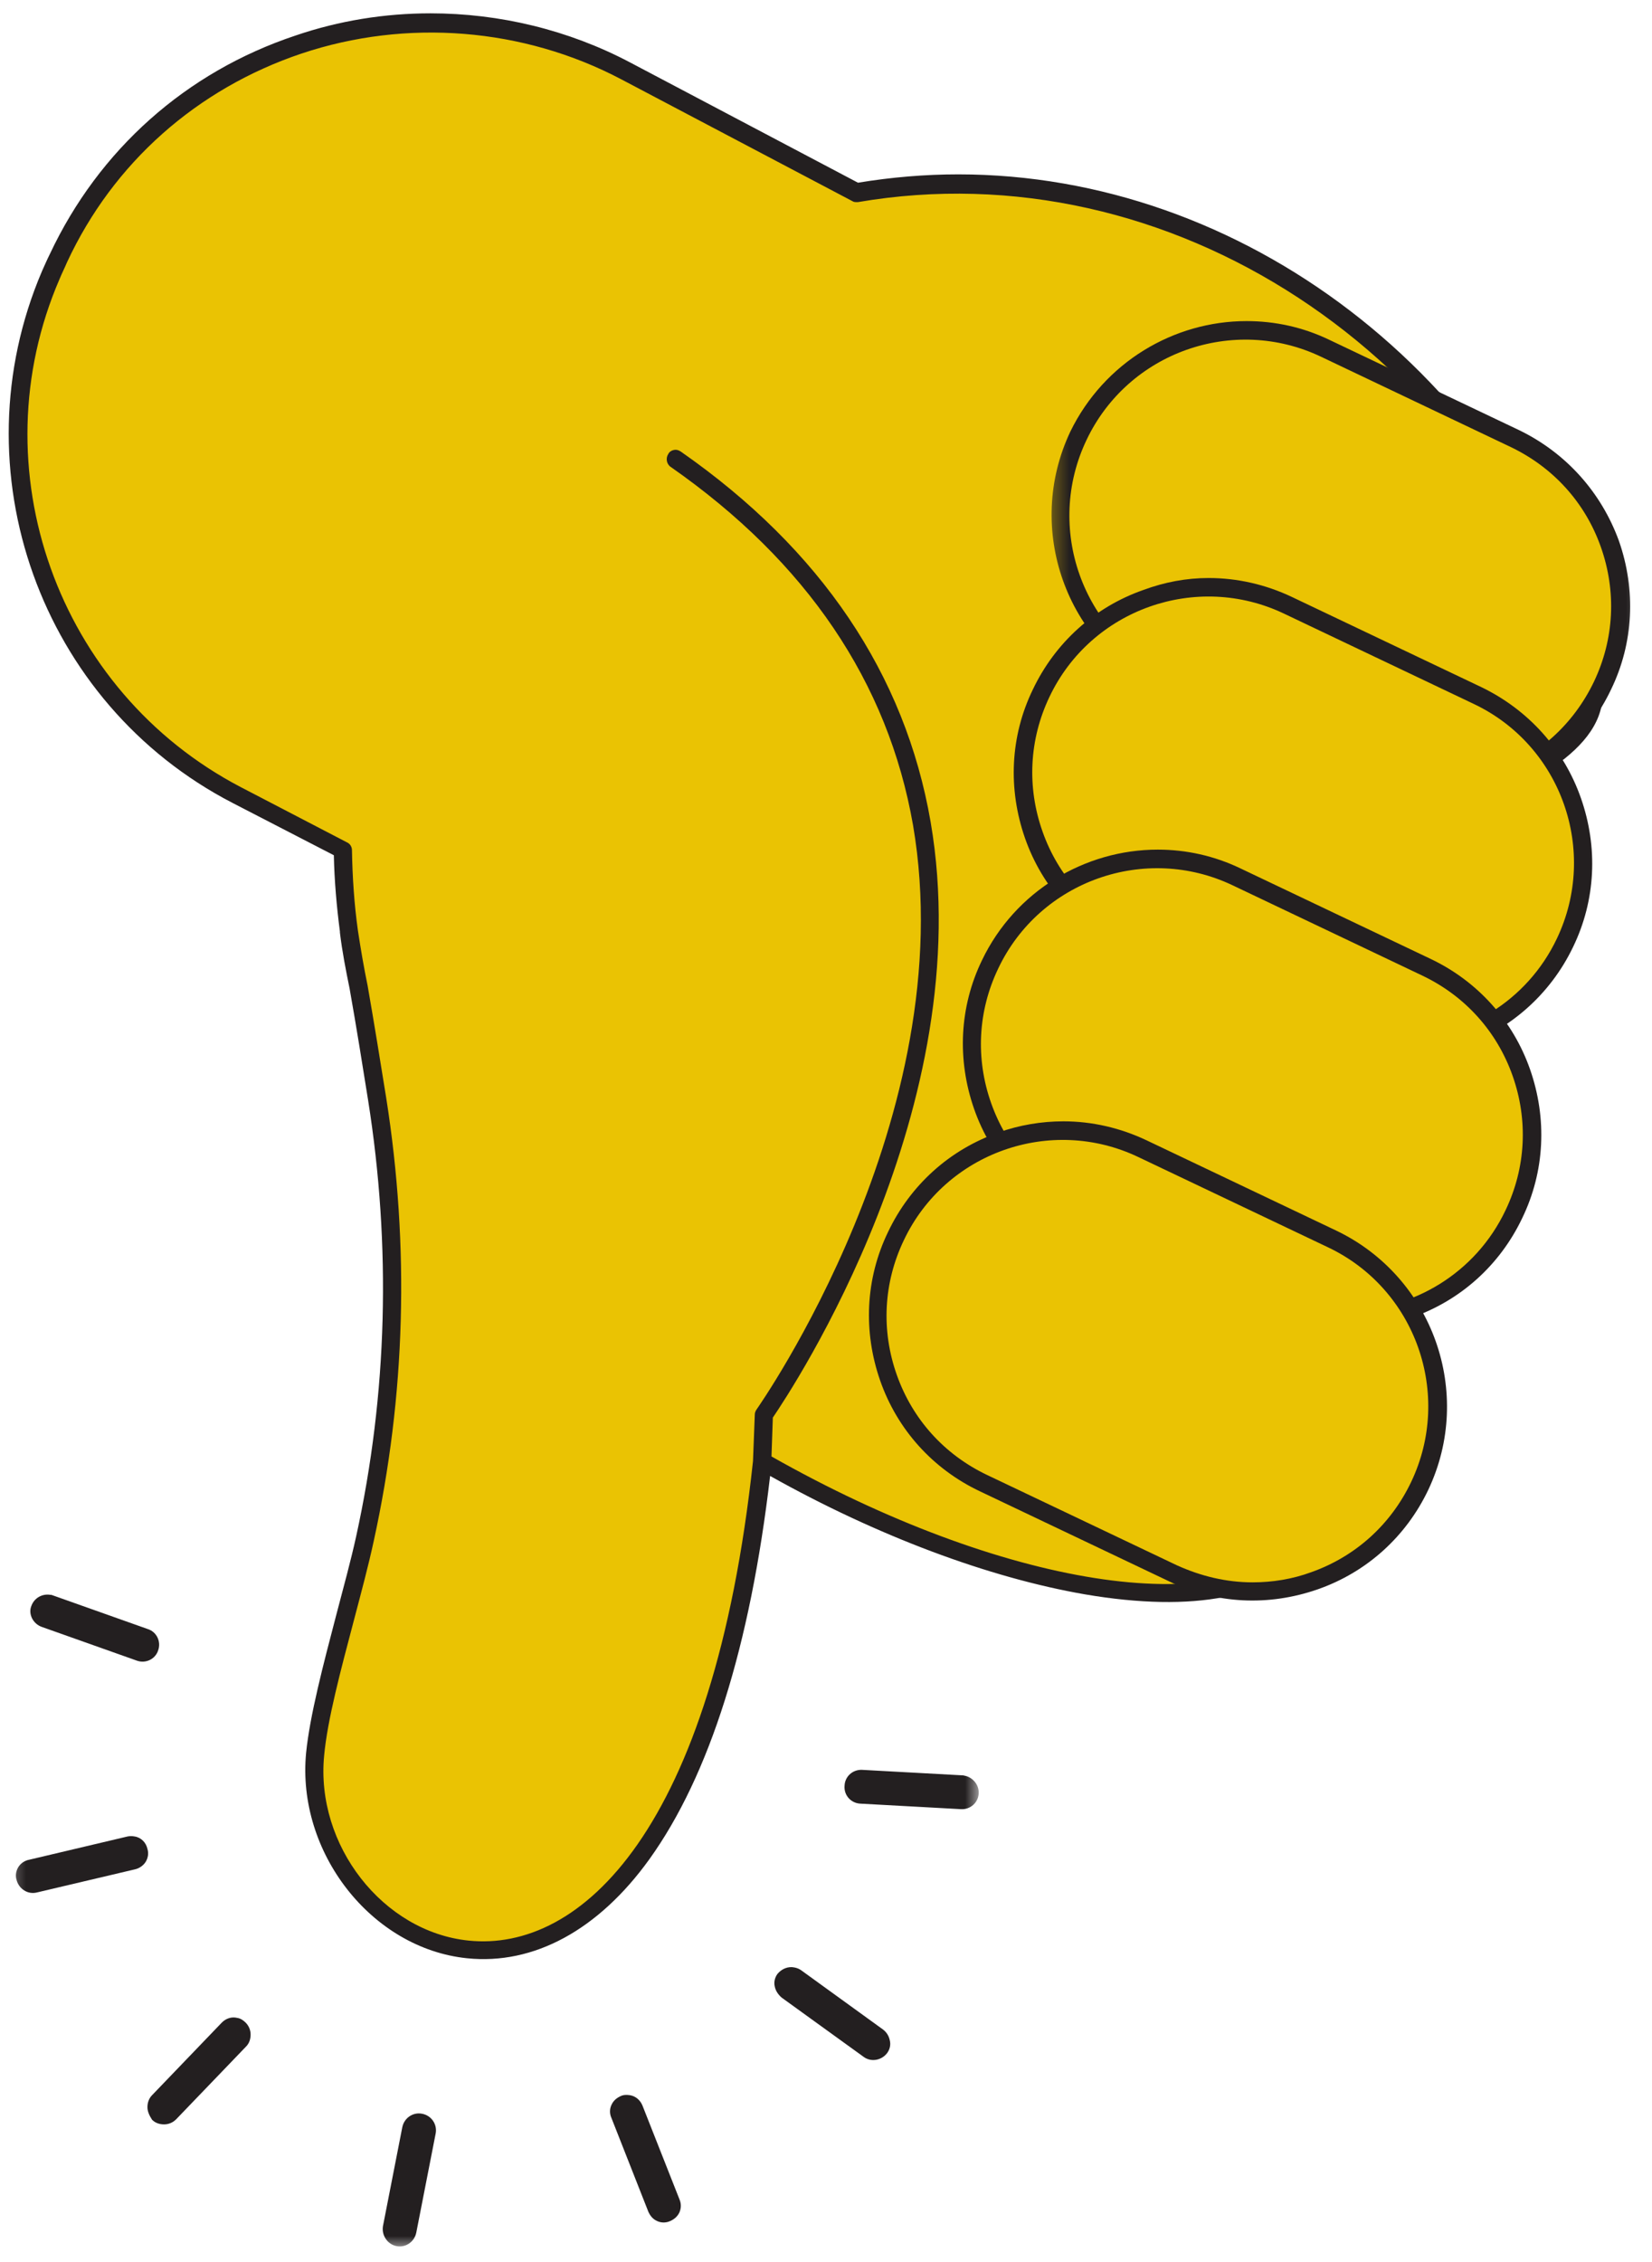 <svg width="95" height="130" viewBox="0 0 95 130" fill="none" xmlns="http://www.w3.org/2000/svg">
<path d="M2.922 15.818C3.052 15.5 3.214 15.182 3.344 14.859C9.068 2.625 24.016 -2.188 35.958 4.115L49.234 11.109C67.188 8.026 85.463 19.599 91.422 38.672C93.521 45.375 77.323 46.542 76.151 52.875C74.927 59.469 82.005 79.583 77.828 84.557C73.651 89.531 79.344 83.516 74.979 88.786C70.484 94.213 56.469 91.26 43.807 83.995C39.521 123.74 16.859 113.365 18.083 100.807C18.401 97.562 20.104 92.271 20.958 88.438C22.766 80.141 23.005 71.547 21.646 63.167C21.354 61.281 20.984 59.151 20.583 56.755C20.344 55.693 20.156 54.63 20.026 53.568C20.026 53.568 20.026 53.568 20.026 53.536C19.812 51.969 19.703 50.401 19.677 48.859L13.588 45.693C2.786 40.052 -1.922 27.021 2.922 15.818Z" fill="#EAC303"/>
<path d="M13.375 46.146L19.198 49.151C19.229 50.615 19.359 52.104 19.547 53.536C19.547 53.568 19.547 53.568 19.547 53.594C19.677 54.682 19.891 55.776 20.104 56.812C20.505 59.073 20.849 61.229 21.167 63.224C22.5 71.625 22.286 80.088 20.479 88.307C20.182 89.662 19.76 91.203 19.333 92.828C18.588 95.672 17.818 98.599 17.604 100.729C17.047 106.448 21.354 111.979 26.859 112.542C30.693 112.938 34.417 110.917 37.344 106.849C40.802 102.031 43.141 94.635 44.286 84.823C50.458 88.281 56.865 90.672 62.401 91.63C68.651 92.693 73.146 91.818 75.432 89.078C77.297 86.844 77.51 86.495 77.245 86.125C77.484 85.833 77.802 85.432 78.281 84.849C80.911 81.708 79.448 73.542 78.042 65.615C77.109 60.427 76.234 55.536 76.708 52.927C77.213 50.266 80.859 48.484 84.427 46.755C88.76 44.656 93.229 42.5 91.953 38.458C86.604 21.432 71.391 10.021 55.109 10.021C53.198 10.021 51.281 10.182 49.339 10.5L36.224 3.583C32.688 1.719 28.724 0.766 24.76 0.766C22.125 0.766 19.495 1.188 16.995 2.042C10.688 4.141 5.687 8.609 2.87 14.594C2.708 14.917 2.573 15.234 2.417 15.578C-2.479 27.021 2.307 40.427 13.375 46.146ZM3.427 16.031C3.557 15.713 3.719 15.396 3.854 15.073C6.51 9.354 11.328 5.099 17.338 3.078C23.375 1.057 30.104 1.589 35.745 4.568L49.021 11.562C49.099 11.615 49.177 11.615 49.26 11.615C49.286 11.615 49.312 11.615 49.339 11.615C67.213 8.557 85.088 20.234 90.917 38.828C91.901 41.969 88.016 43.854 83.922 45.849C80.141 47.688 76.234 49.578 75.646 52.792C75.141 55.589 76.021 60.562 76.979 65.854C78.281 73.172 79.771 81.469 77.453 84.208C75.755 86.255 75.484 86.578 75.781 86.974C75.542 87.297 75.167 87.745 74.583 88.438C70.594 93.255 57.609 91.203 44.365 83.703L44.443 81.469C45.562 79.823 56.333 63.62 53.516 47.234C52.052 38.75 47.208 31.568 39.151 25.953C39.073 25.901 38.964 25.849 38.859 25.849C38.698 25.849 38.51 25.927 38.432 26.088C38.271 26.328 38.328 26.672 38.568 26.833C46.385 32.286 51.068 39.203 52.505 47.422C55.375 64.151 43.62 80.833 43.516 80.99C43.458 81.073 43.406 81.177 43.406 81.281L43.302 83.969C41.01 105.276 33.354 112.193 26.943 111.526C22.021 111.021 18.135 106.047 18.641 100.885C18.828 98.838 19.599 95.969 20.344 93.146C20.771 91.526 21.193 89.953 21.49 88.573C23.323 80.219 23.562 71.656 22.208 63.089C21.885 61.094 21.542 58.938 21.141 56.651C20.927 55.615 20.745 54.552 20.583 53.484C20.37 51.969 20.266 50.401 20.24 48.859C20.24 48.672 20.13 48.484 19.943 48.406L13.854 45.24C3.292 39.734 -1.281 26.912 3.427 16.031Z" fill="#231F20"/>
<path d="M62.052 25.052C64.583 19.729 70.938 17.495 76.234 20.021L87.141 25.208C92.458 27.734 94.693 34.094 92.167 39.385C89.641 44.708 83.281 46.943 77.99 44.417L67.083 39.229C61.761 36.729 59.526 30.37 62.052 25.052Z" fill="#EAC303"/>
<mask id="mask0_215_5605" style="mask-type:luminance" maskUnits="userSpaceOnUse" x="60" y="17" width="35" height="30">
<path d="M60.333 17.333H94.693V46.667H60.333V17.333Z" fill="white"/>
</mask>
<g mask="url(#mask0_215_5605)">
<path d="M71.682 18.453C73.307 18.453 74.927 18.797 76.469 19.542L87.375 24.729C90.063 26.037 92.083 28.297 93.099 31.088C94.083 33.906 93.948 36.943 92.646 39.625C91.37 42.312 89.104 44.359 86.287 45.344C83.469 46.359 80.432 46.198 77.75 44.896L66.844 39.708C61.281 37.047 58.917 30.37 61.547 24.812C63.49 20.818 67.505 18.453 71.682 18.453ZM82.537 44.948C83.682 44.948 84.823 44.76 85.917 44.359C88.469 43.458 90.49 41.62 91.662 39.177C92.828 36.729 92.964 33.99 92.057 31.432C91.156 28.88 89.318 26.859 86.87 25.688L75.964 20.5C70.938 18.109 64.875 20.234 62.479 25.292C60.083 30.318 62.214 36.38 67.266 38.776L78.172 43.964C79.583 44.63 81.073 44.948 82.537 44.948Z" fill="#231F20"/>
</g>
<path d="M59.875 39.839C62.401 34.521 68.755 32.286 74.052 34.812L84.958 40C90.276 42.526 92.51 48.885 89.984 54.177C87.458 59.5 81.099 61.734 75.807 59.203L64.901 54.016C59.604 51.49 57.344 45.135 59.875 39.839Z" fill="#EAC303"/>
<path d="M69.5 33.219C71.151 33.219 72.776 33.589 74.292 34.307L85.198 39.495C87.885 40.797 89.932 43.057 90.917 45.88C91.901 48.698 91.766 51.729 90.464 54.417C87.802 59.974 81.125 62.344 75.568 59.708L64.662 54.521C61.974 53.245 59.927 50.984 58.943 48.167C57.958 45.344 58.089 42.312 59.396 39.625C60.672 36.943 62.932 34.891 65.75 33.906C66.974 33.453 68.224 33.219 69.5 33.219ZM80.38 59.708C84.156 59.708 87.802 57.583 89.531 53.938C91.927 48.911 89.797 42.844 84.745 40.453L73.839 35.266C68.813 32.87 62.745 35 60.349 40.052C59.182 42.5 59.047 45.24 59.953 47.792C60.854 50.349 62.693 52.37 65.141 53.536L76.047 58.724C77.427 59.391 78.917 59.708 80.38 59.708Z" fill="#231F20"/>
<path d="M56.948 55.427C59.474 50.109 65.833 47.875 71.125 50.401L82.031 55.589C87.349 58.141 89.583 64.474 87.057 69.792C84.531 75.115 78.172 77.349 72.88 74.818L61.974 69.63C56.656 67.104 54.422 60.75 56.948 55.427Z" fill="#EAC303"/>
<path d="M66.578 48.828C68.198 48.828 69.823 49.177 71.365 49.922L82.271 55.109C84.958 56.385 87.005 58.646 87.99 61.464C88.974 64.287 88.839 67.318 87.537 70.005C86.26 72.693 84 74.74 81.177 75.724C78.359 76.734 75.328 76.573 72.641 75.271L61.734 70.083C59.047 68.807 57 66.547 56.016 63.729C55.031 60.906 55.167 57.875 56.469 55.188C58.38 51.198 62.401 48.828 66.578 48.828ZM77.427 75.323C81.208 75.323 84.849 73.198 86.578 69.552C87.75 67.104 87.885 64.365 86.979 61.812C86.073 59.26 84.24 57.234 81.792 56.068L70.885 50.88C65.859 48.484 59.792 50.615 57.401 55.667C56.229 58.115 56.094 60.854 57 63.406C57.906 65.963 59.74 67.984 62.188 69.151L73.094 74.338C74.505 75.005 75.995 75.323 77.427 75.323Z" fill="#231F20"/>
<path d="M51.521 71.042C54.047 65.724 60.406 63.49 65.698 66.016L76.604 71.203C81.922 73.729 84.156 80.088 81.63 85.38C79.104 90.698 72.745 92.932 67.453 90.406L56.547 85.219C51.255 82.693 48.995 76.333 51.521 71.042Z" fill="#EAC303"/>
<path d="M61.151 64.443C62.797 64.443 64.422 64.818 65.938 65.536L76.844 70.724C82.401 73.385 84.771 80.057 82.135 85.62C80.859 88.307 78.599 90.354 75.781 91.338C72.958 92.323 69.927 92.188 67.24 90.885L56.333 85.698C53.646 84.422 51.599 82.161 50.615 79.344C49.63 76.521 49.766 73.49 51.068 70.802C52.344 68.115 54.604 66.068 57.427 65.083C58.62 64.656 59.901 64.443 61.151 64.443ZM72.031 90.938C73.172 90.938 74.318 90.755 75.406 90.354C77.958 89.448 79.984 87.615 81.151 85.167C83.547 80.141 81.417 74.073 76.365 71.682L65.458 66.495C60.432 64.099 54.365 66.229 51.974 71.281C50.802 73.729 50.667 76.469 51.573 79.021C52.479 81.578 54.312 83.599 56.76 84.766L67.667 89.953C69.078 90.594 70.542 90.938 72.031 90.938Z" fill="#231F20"/>
<mask id="mask1_215_5605" style="mask-type:luminance" maskUnits="userSpaceOnUse" x="0" y="90" width="57" height="40">
<path d="M0.333 90.667H56.333V129.266H0.333V90.667Z" fill="white"/>
</mask>
<g mask="url(#mask1_215_5605)">
<path d="M8.479 121.104C8.479 120.839 8.562 120.599 8.745 120.411L12.76 116.234C13 115.995 13.323 115.891 13.641 115.969C13.828 115.995 13.984 116.104 14.12 116.234C14.307 116.422 14.411 116.661 14.411 116.927C14.411 117.193 14.333 117.432 14.146 117.62L10.13 121.797C9.943 121.984 9.703 122.089 9.437 122.089C9.172 122.089 8.932 122.01 8.745 121.823C8.588 121.583 8.479 121.344 8.479 121.104ZM1.057 107.297C0.927 107.51 0.87 107.776 0.953 108.042C1.083 108.547 1.589 108.896 2.125 108.76L7.76 107.432C8 107.38 8.24 107.219 8.375 107.005C8.505 106.792 8.562 106.526 8.479 106.26C8.401 105.891 8.109 105.594 7.734 105.542C7.604 105.516 7.469 105.516 7.338 105.542L1.698 106.875C1.406 106.927 1.193 107.089 1.057 107.297ZM2.391 93.495L7.87 95.438C8.375 95.62 8.932 95.354 9.094 94.849C9.276 94.344 9.01 93.787 8.505 93.625L3.026 91.682C2.974 91.656 2.948 91.656 2.896 91.656C2.417 91.578 1.964 91.844 1.802 92.297C1.62 92.75 1.885 93.307 2.391 93.495ZM49.474 103.656L55.271 103.974C55.802 104 56.255 103.599 56.281 103.068C56.307 102.589 55.964 102.167 55.51 102.057C55.458 102.057 55.432 102.031 55.375 102.031L49.578 101.714C49.047 101.688 48.594 102.083 48.568 102.615C48.516 103.177 48.938 103.63 49.474 103.656ZM44.948 114.802L49.656 118.203C50.083 118.526 50.693 118.417 51.016 117.99C51.172 117.781 51.229 117.516 51.172 117.276C51.12 117.01 50.989 116.797 50.776 116.635L46.068 113.229C45.958 113.151 45.828 113.099 45.693 113.073C45.323 112.99 44.948 113.151 44.708 113.443C44.552 113.656 44.495 113.922 44.552 114.161C44.604 114.427 44.766 114.641 44.948 114.802ZM37.286 127.115C37.396 127.354 37.552 127.542 37.792 127.646C38.031 127.755 38.297 127.755 38.536 127.646C38.776 127.542 38.964 127.38 39.073 127.141C39.177 126.901 39.177 126.635 39.073 126.396L36.943 121C36.807 120.677 36.542 120.464 36.224 120.411C36.036 120.385 35.854 120.385 35.693 120.464C35.453 120.573 35.266 120.734 35.161 120.974C35.052 121.208 35.052 121.479 35.161 121.719L37.286 127.115ZM22.792 129.083C23.323 129.193 23.828 128.844 23.938 128.313L25.052 122.62C25.156 122.089 24.812 121.583 24.281 121.479C23.75 121.37 23.245 121.719 23.135 122.25L22.021 127.943C21.938 128.474 22.286 128.979 22.792 129.083Z" fill="#231F20"/>
</g>
</svg>
